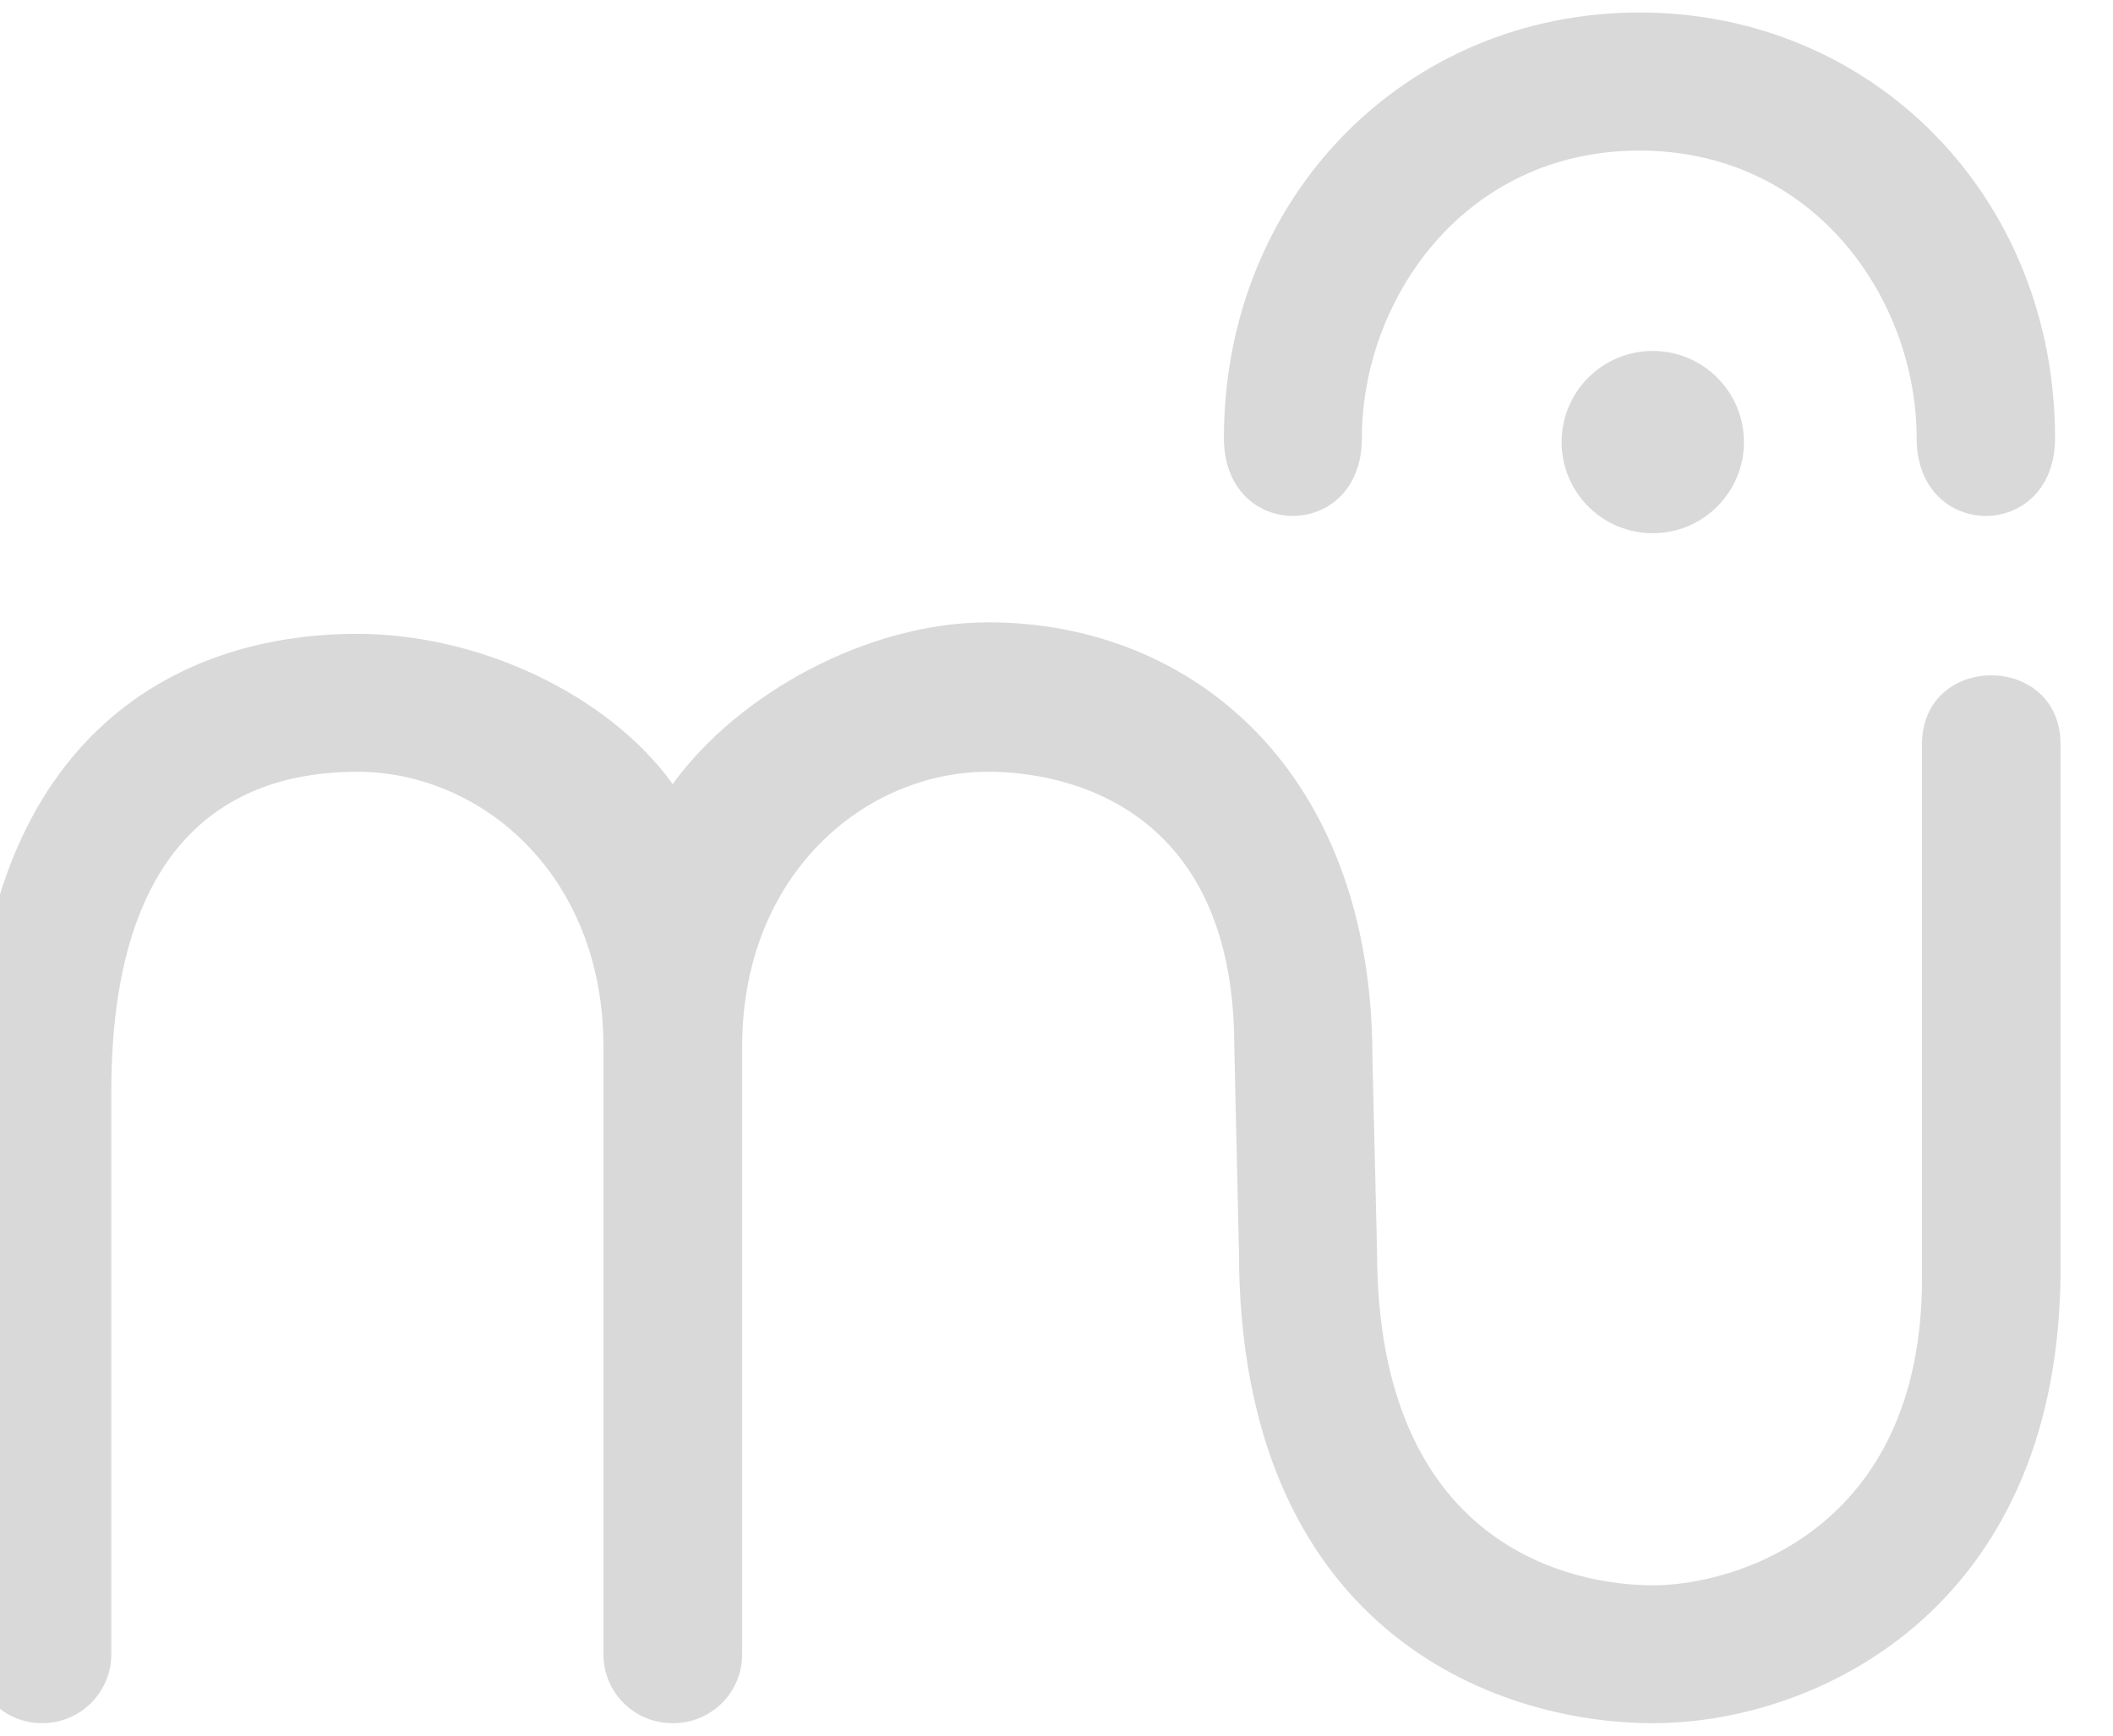 <svg width="56" height="46" viewBox="0 0 56 46" fill="none" xmlns="http://www.w3.org/2000/svg" xmlns:xlink="http://www.w3.org/1999/xlink">
<path d="M9.471,16.799C12.664,16.799 16.09,18.377 17.829,20.78C19.567,18.377 22.998,16.494 26.19,16.494C31.615,16.494 36.373,20.453 36.373,28.035L36.495,33.149C36.495,41.01 41.679,42.016 43.814,42.016C45.948,42.016 50.938,40.586 50.938,33.877L50.938,19.725C50.938,17.29 54.609,17.29 54.609,19.725L54.609,33.877C54.479,42.721 48.083,45.67 43.814,45.67C39.544,45.67 32.835,43.144 32.835,33.149L32.712,27.74C32.712,21.373 28.261,20.454 26.19,20.454C22.929,20.454 19.669,23.164 19.669,27.74L19.669,43.846C19.669,44.857 18.849,45.67 17.839,45.67L17.823,45.67C16.811,45.67 15.993,44.857 15.993,43.846L15.993,27.74C15.993,23.164 12.731,20.454 9.471,20.454C6.21,20.454 2.948,22.174 2.95,28.934L2.95,43.846C2.95,44.851 2.13,45.67 1.118,45.67C0.109,45.67 -0.712,44.857 -0.712,43.846L-0.712,28.934C-0.712,20.039 4.195,16.799 9.471,16.799ZM43.45,3.991C38.79,3.991 36.093,7.955 36.093,11.614C36.093,14.36 32.437,14.36 32.437,11.614C32.437,5.21 37.264,0.331 43.45,0.331C49.635,0.331 54.464,5.21 54.464,11.614C54.464,14.36 50.796,14.36 50.796,11.614C50.796,7.955 48.11,3.991 43.45,3.991ZM43.802,9.301C45.136,9.301 46.219,10.382 46.219,11.716C46.219,13.052 45.136,14.132 43.802,14.132C42.468,14.132 41.387,13.052 41.387,11.716C41.387,10.382 42.468,9.301 43.802,9.301Z" transform="rotate(0 26.949 23)" fill="#D9D9D9"/>
</svg>
